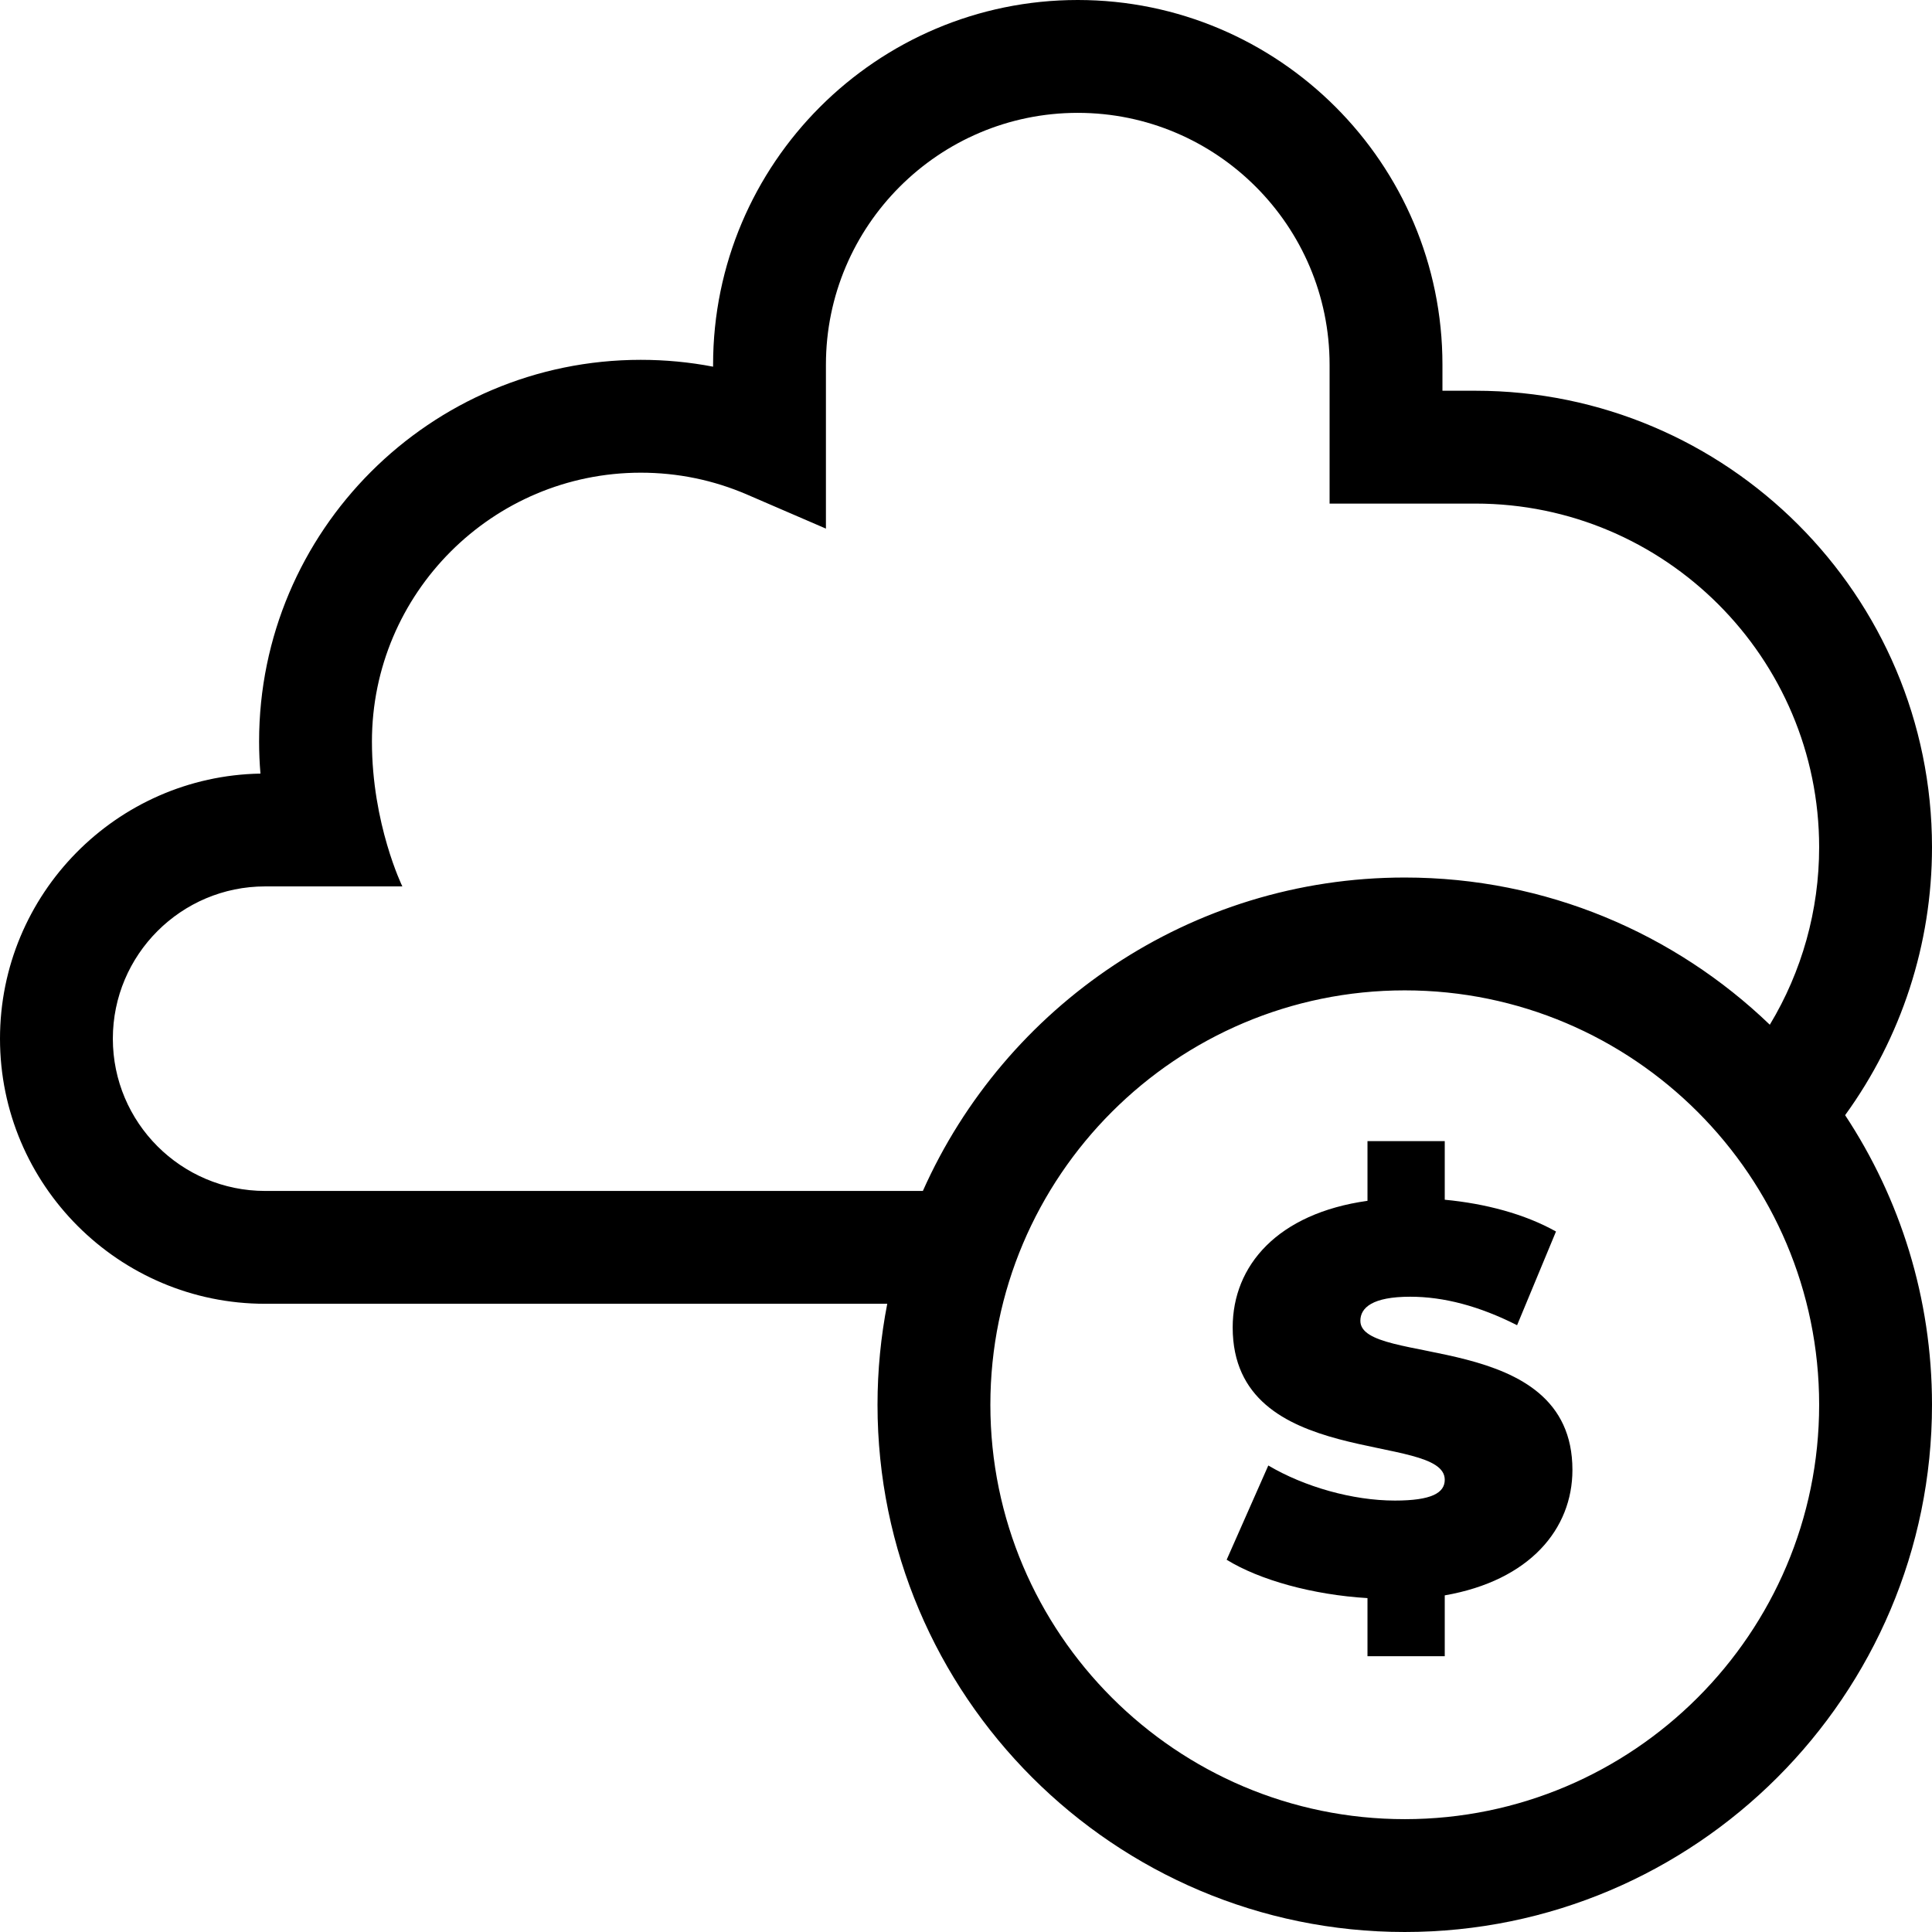 <svg id="Capa_1" enable-background="new 0 0 512 512" height="512" viewBox="0 0 512 512" width="512" xmlns="http://www.w3.org/2000/svg"><g><path d="m360.51 350.035c0-3.485 3.195-6.39 13.215-6.39 8.858 0 18.297 2.469 28.317 7.551l10.311-24.832c-8.278-4.647-18.734-7.406-29.479-8.423v-15.539h-20.476v15.829c-23.816 3.34-35.724 17.135-35.724 33.546 0 37.902 56.2 27.591 56.2 40.371 0 3.485-3.485 5.518-13.215 5.518-11.182 0-23.961-3.63-33.546-9.294l-11.037 24.978c8.714 5.373 22.799 9.294 37.321 10.165v15.393h20.476v-16.119c22.508-3.921 33.836-17.572 33.836-33.256.001-37.465-56.199-27.3-56.199-39.498z"/><path d="m512 224.534c0-66.711-54.272-120.984-120.983-120.984h-8.754v-6.907c0-53.289-43.355-96.643-96.644-96.643s-96.644 43.354-96.644 96.643v.531c-6.275-1.207-12.676-1.814-19.167-1.814-55.773 0-101.146 45.374-101.146 101.146 0 2.84.121 5.677.36 8.505-38.172.663-69.022 31.921-69.022 70.248 0 38.74 31.518 70.258 70.258 70.258h164.874c-1.687 8.664-2.581 17.608-2.581 26.759 0 77.044 62.679 139.724 139.724 139.724 77.044 0 139.725-62.68 139.725-139.724 0-28.325-8.48-54.703-23.024-76.744 14.916-20.561 23.024-45.353 23.024-70.998zm-441.742 91.078c-22.25 0-40.353-18.102-40.353-40.352 0-22.251 18.102-40.354 40.353-40.354h36.369s-8.06-16.511-8.06-38.4c0-39.282 31.958-71.24 71.24-71.24 9.781 0 19.266 1.954 28.194 5.807l20.879 9.013v-43.443c0-36.799 29.939-66.737 66.738-66.737s66.738 29.938 66.738 66.737v36.813h38.66c50.22 0 91.078 40.858 91.078 91.079 0 16.706-4.57 32.931-13.074 47.026-25.126-24.144-59.231-39.01-96.746-39.01-56.883 0-105.928 34.171-127.706 83.061zm302.017 166.482c-60.554 0-109.818-49.264-109.818-109.818s49.264-109.819 109.818-109.819 109.819 49.265 109.819 109.819-49.265 109.818-109.819 109.818z"/></g></svg>
